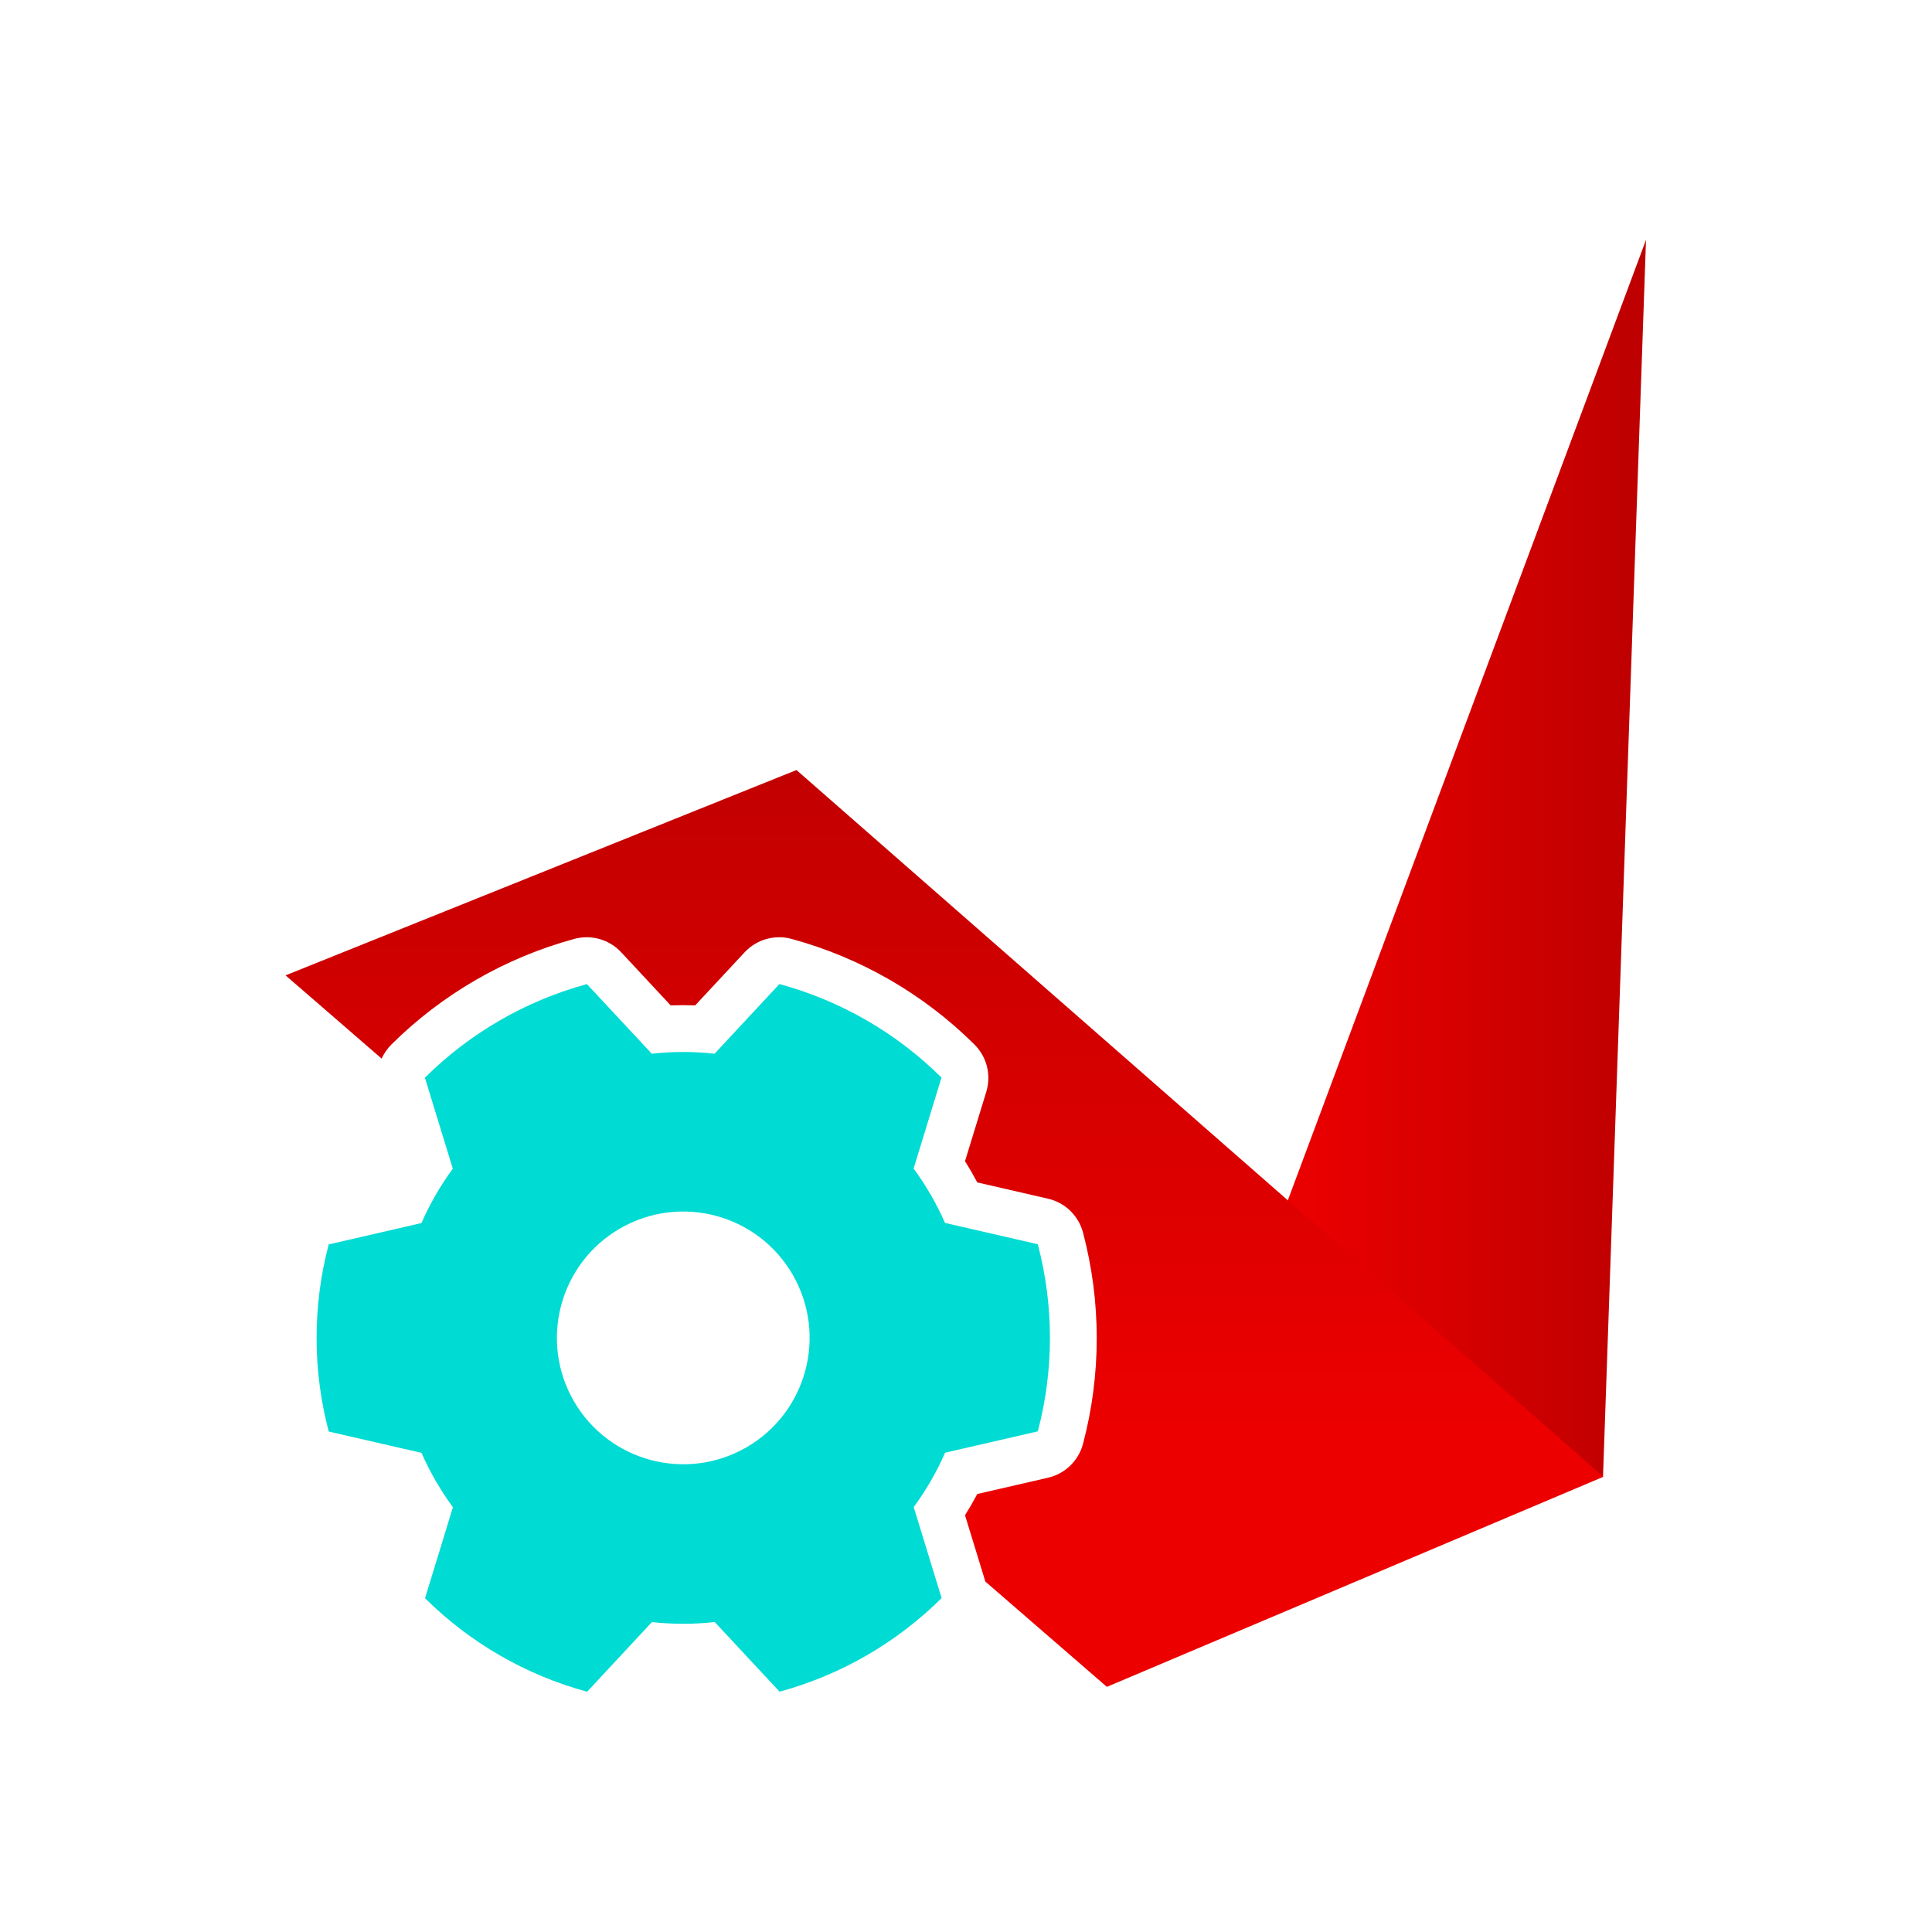 <?xml version="1.0" encoding="UTF-8" standalone="no"?>
<!DOCTYPE svg PUBLIC "-//W3C//DTD SVG 1.1//EN" "http://www.w3.org/Graphics/SVG/1.1/DTD/svg11.dtd">
<svg width="100%" height="100%" viewBox="0 0 512 512" version="1.1" xmlns="http://www.w3.org/2000/svg" xmlns:xlink="http://www.w3.org/1999/xlink" xml:space="preserve" xmlns:serif="http://www.serif.com/" style="fill-rule:evenodd;clip-rule:evenodd;stroke-linejoin:round;stroke-miterlimit:2;">
    <g transform="matrix(1.233,0,0,1.233,-37.582,-19.915)">
        <path d="M384.257,67.719L268.313,378.613L375.022,333.467L384.257,67.719Z" style="fill:url(#_Linear1);"/>
    </g>
    <path d="M101.139,280.54L75.675,258.481L211.077,204.067L424.936,391.352L293.33,447.032L261.13,419.137L255.74,401.553C256.892,399.718 257.976,397.84 258.989,395.924C258.989,395.925 277.732,391.612 277.732,391.612C282.256,390.571 285.831,387.109 287.015,382.62C291.855,364.28 291.855,344.998 287.015,326.658C285.831,322.169 282.256,318.707 277.732,317.666L258.989,313.353C257.976,311.438 256.892,309.56 255.74,307.724C255.74,307.725 261.376,289.337 261.376,289.337C262.737,284.898 261.526,280.071 258.231,276.801C244.767,263.44 228.069,253.799 209.766,248.82C205.286,247.601 200.5,248.966 197.337,252.363L184.23,266.439C182.065,266.359 179.897,266.359 177.731,266.439C177.732,266.439 164.625,252.363 164.625,252.363C161.462,248.966 156.676,247.601 152.196,248.82C133.893,253.799 117.195,263.44 103.732,276.801C102.627,277.897 101.757,279.168 101.139,280.54Z" style="fill:url(#_Linear2);"/>
    <g transform="matrix(1.068,-0.617,0.617,1.068,-193.11,143.819)">
        <path d="M197.318,223.523L201.903,243.449C206.034,245.262 209.952,247.524 213.587,250.195L233.136,244.202C242.735,253.874 249.661,265.871 253.238,279.019L238.273,292.953C238.769,297.437 238.769,301.961 238.273,306.444L253.238,320.378C249.661,333.527 242.735,345.523 233.136,355.195L213.587,349.203C209.952,351.873 206.034,354.135 201.903,355.948L197.318,375.874C184.143,379.351 170.291,379.351 157.115,375.874L152.53,355.948C148.4,354.135 144.482,351.873 140.847,349.203L121.297,355.195C111.699,345.523 104.772,333.527 101.196,320.378L116.16,306.444C115.665,301.961 115.665,297.437 116.16,292.953L101.196,279.019C104.772,265.871 111.699,253.874 121.297,244.202L140.847,250.195C144.482,247.524 148.4,245.262 152.53,243.449L157.115,223.523C170.291,220.046 184.143,220.046 197.318,223.523ZM177.217,272.546C192.203,272.546 204.37,284.713 204.37,299.699C204.37,314.685 192.203,326.852 177.217,326.852C162.23,326.852 150.064,314.685 150.064,299.699C150.064,284.713 162.23,272.546 177.217,272.546Z" style="fill:url(#_Linear3);"/>
    </g>
    <defs>
        <linearGradient id="_Linear1" x1="0" y1="0" x2="1" y2="0" gradientUnits="userSpaceOnUse" gradientTransform="matrix(76.62,0,0,265.747,307.637,200.593)"><stop offset="0" style="stop-color:rgb(236,0,0);stop-opacity:1"/><stop offset="1" style="stop-color:rgb(189,0,0);stop-opacity:1"/></linearGradient>
        <linearGradient id="_Linear2" x1="0" y1="0" x2="1" y2="0" gradientUnits="userSpaceOnUse" gradientTransform="matrix(-0.018,197.002,-137.045,-0.012,201.619,181.611)"><stop offset="0" style="stop-color:rgb(189,0,0);stop-opacity:1"/><stop offset="1" style="stop-color:rgb(236,0,0);stop-opacity:1"/></linearGradient>
        <linearGradient id="_Linear3" x1="0" y1="0" x2="1" y2="0" gradientUnits="userSpaceOnUse" gradientTransform="matrix(-76.021,131.672,-131.672,-76.021,215.227,233.863)"><stop offset="0" style="stop-color:rgb(0,219,211);stop-opacity:1"/><stop offset="1" style="stop-color:rgb(0,219,211);stop-opacity:1"/></linearGradient>
    </defs>
</svg>
